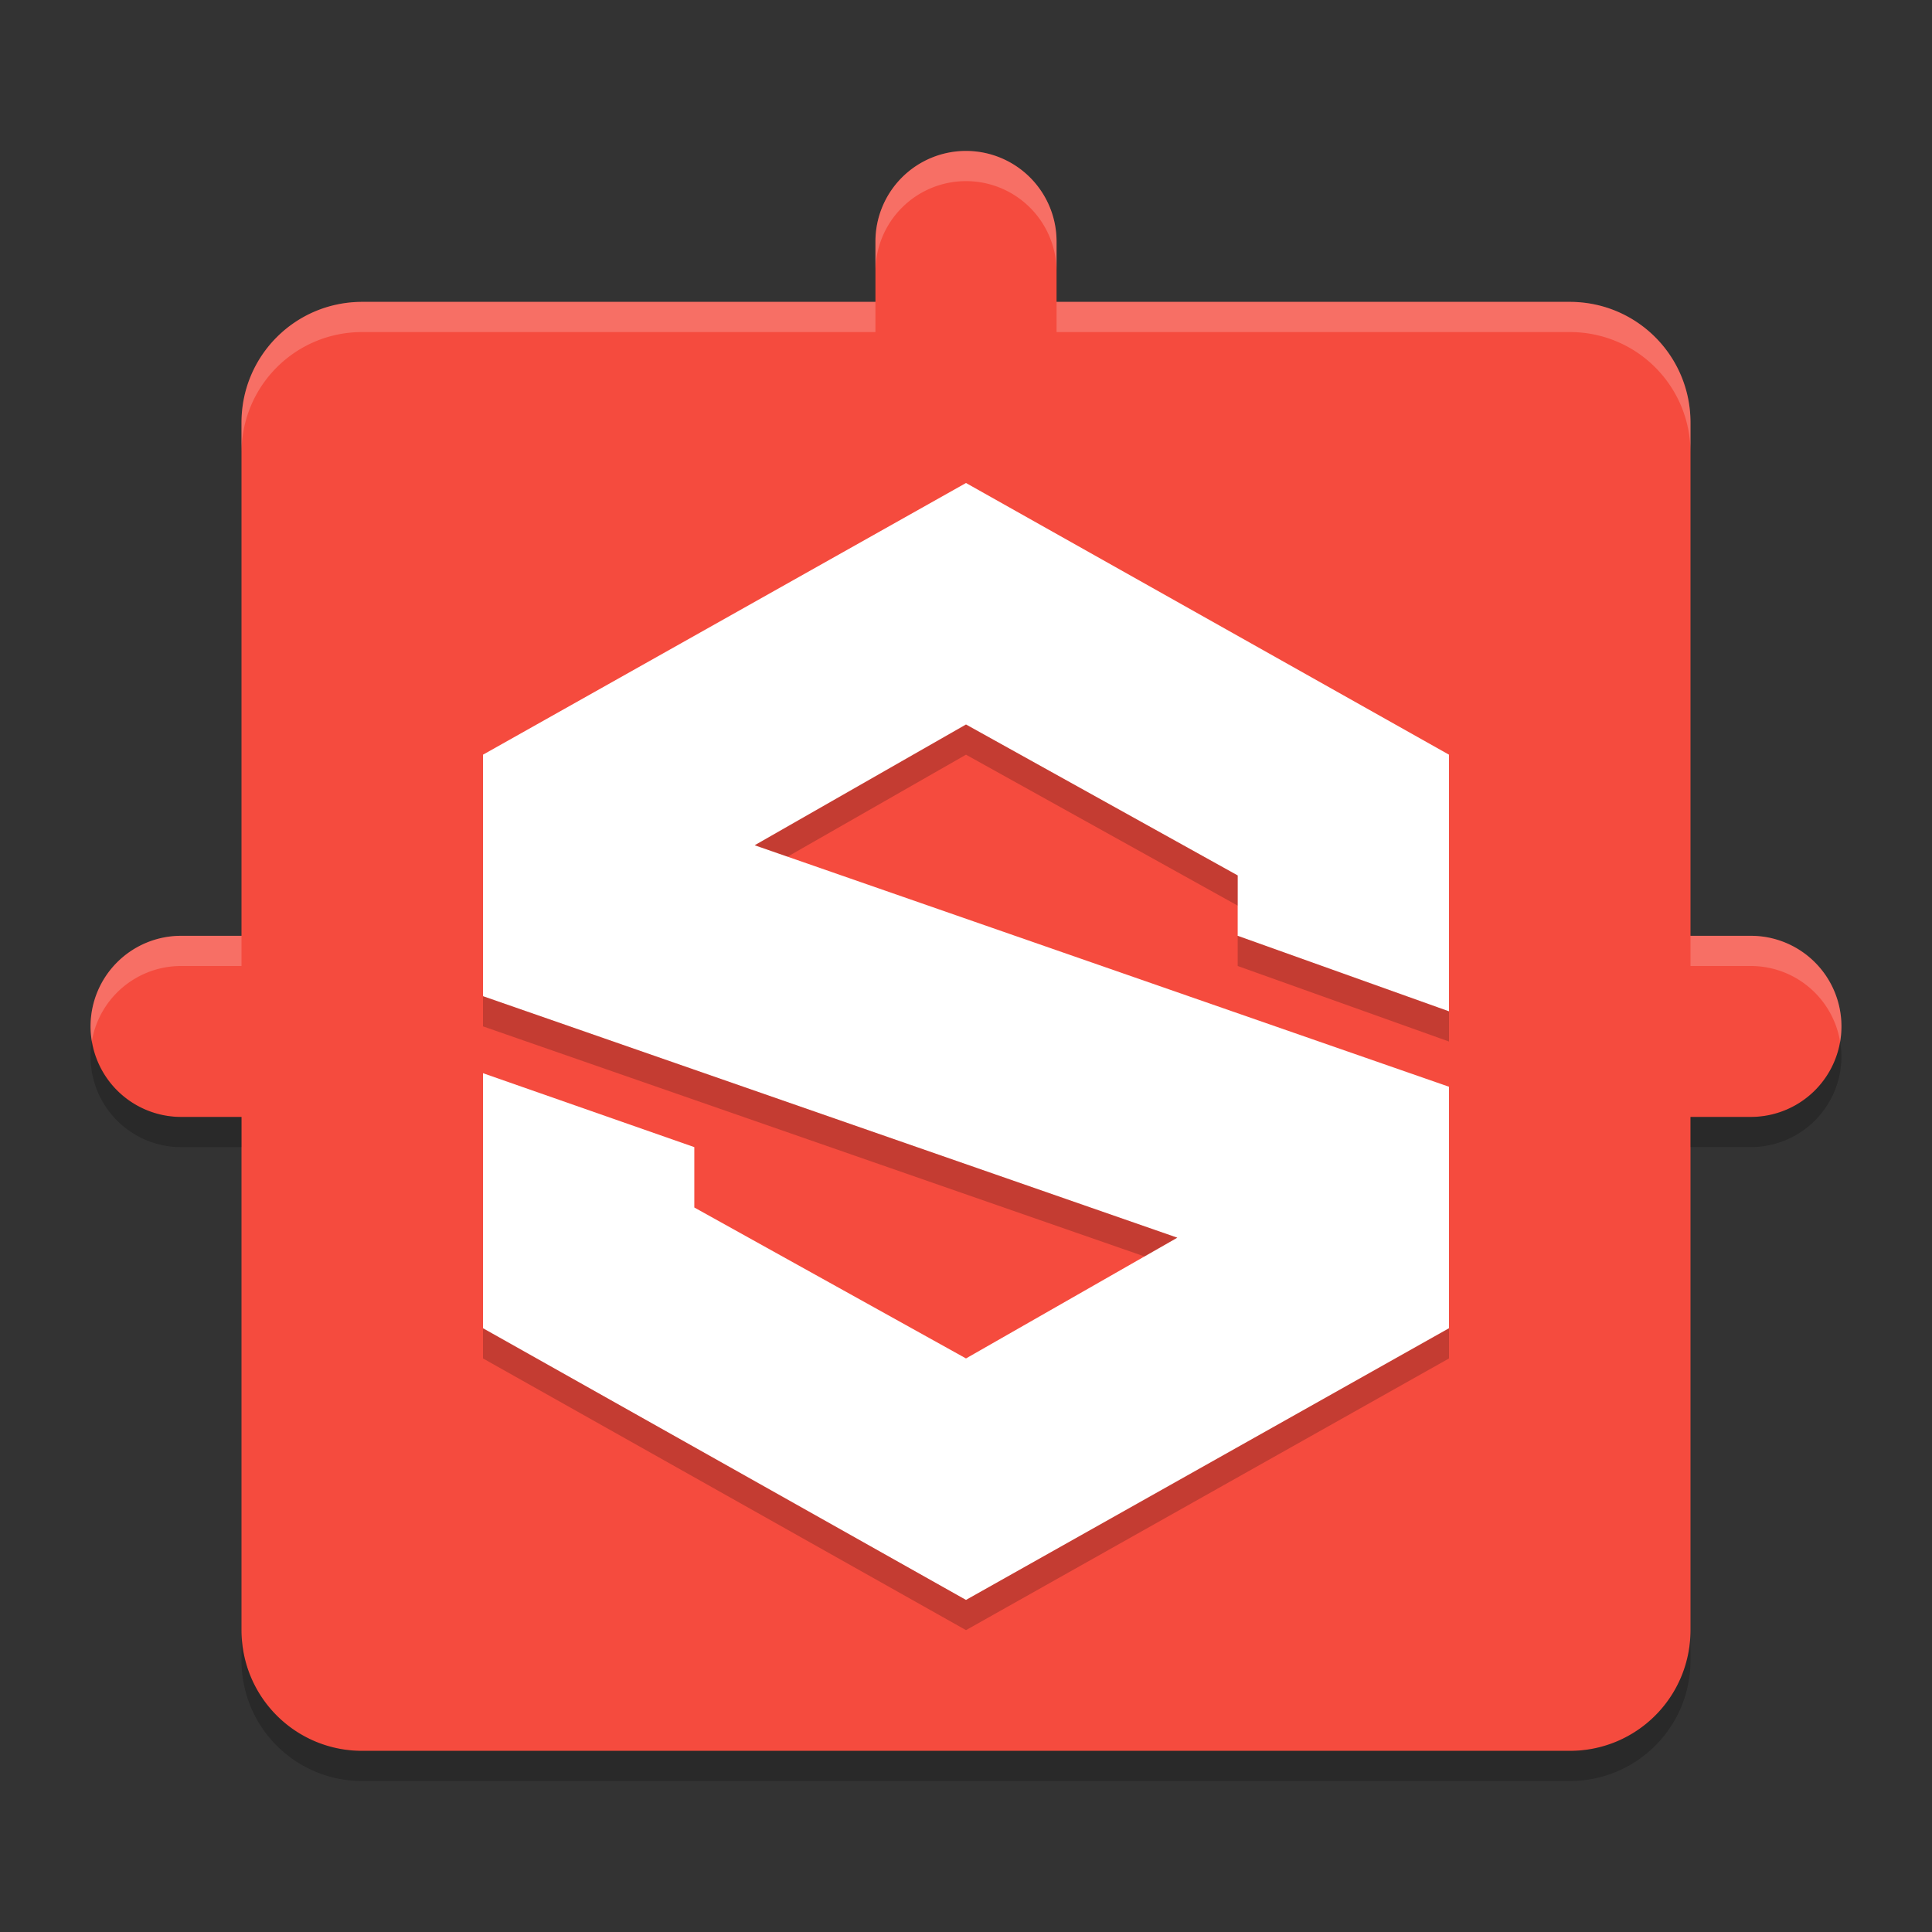 <svg width="64" height="64" version="1.1" xmlns="http://www.w3.org/2000/svg">
 <rect width="100%" height="100%" fill="#333333" stroke="none"/>
 <path d="m32 5a3 3 0 0 0-3 3v2h-17c-2.216 0-4 1.784-4 4v17h-2a3 3 0 0 0-3 3 3 3 0 0 0 3 3h2v17c0 2.216 1.784 4 4 4h40c2.216 0 4-1.784 4-4v-17h2a3 3 0 0 0 3-3 3 3 0 0 0-3-3h-2v-17c0-2.216-1.784-4-4-4h-17v-2a3 3 0 0 0-3-3z" style="fill:#f54b3e"/>
 <path d="m32 5a3 3 0 0 0-3 3v1a3 3 0 0 1 3-3 3 3 0 0 1 3 3v-1a3 3 0 0 0-3-3zm-20 5c-2.216 0-4 1.784-4 4v1c0-2.216 1.784-4 4-4h17v-1zm23 0v1h17c2.216 0 4 1.784 4 4v-1c0-2.216-1.784-4-4-4zm-29 21a3 3 0 0 0-3 3 3 3 0 0 0 0.043 0.486 3 3 0 0 1 2.957-2.486h2v-1zm50 0v1h2a3 3 0 0 1 2.957 2.514 3 3 0 0 0 0.043-0.514 3 3 0 0 0-3-3z" style="fill:#ffffff;opacity:.2"/>
 <path d="m3.043 34.486a3 3 0 0 0-0.043 0.514 3 3 0 0 0 3 3h2v-1h-2a3 3 0 0 1-2.957-2.514zm57.914 0.026a3 3 0 0 1-2.957 2.486h-2v1h2a3 3 0 0 0 3-3 3 3 0 0 0-0.043-0.486zm-52.957 19.486v1c0 2.216 1.784 4 4 4h40c2.216 0 4-1.784 4-4v-1c0 2.216-1.784 4-4 4h-40c-2.216 0-4-1.784-4-4z" style="fill:#000001;opacity:.2"/>
 <path d="m32 16-16 9v8l23 8-7 4-9-5v-2l-7-2.449v8.449l16 9 16-9v-8l-23-8 7-4 9 5v2l7 2.502v-8.502z" style="fill:#ffffff"/>
 <path d="m32 24-7 4 1.088 0.379 5.912-3.379 9 5v-1zm9 7v1l7 2.502v-1zm-25 2v1l21.912 7.621 1.088-0.621zm0 11v1l16 9 16-9v-1l-16 9z" style="opacity:.2"/>
</svg>
